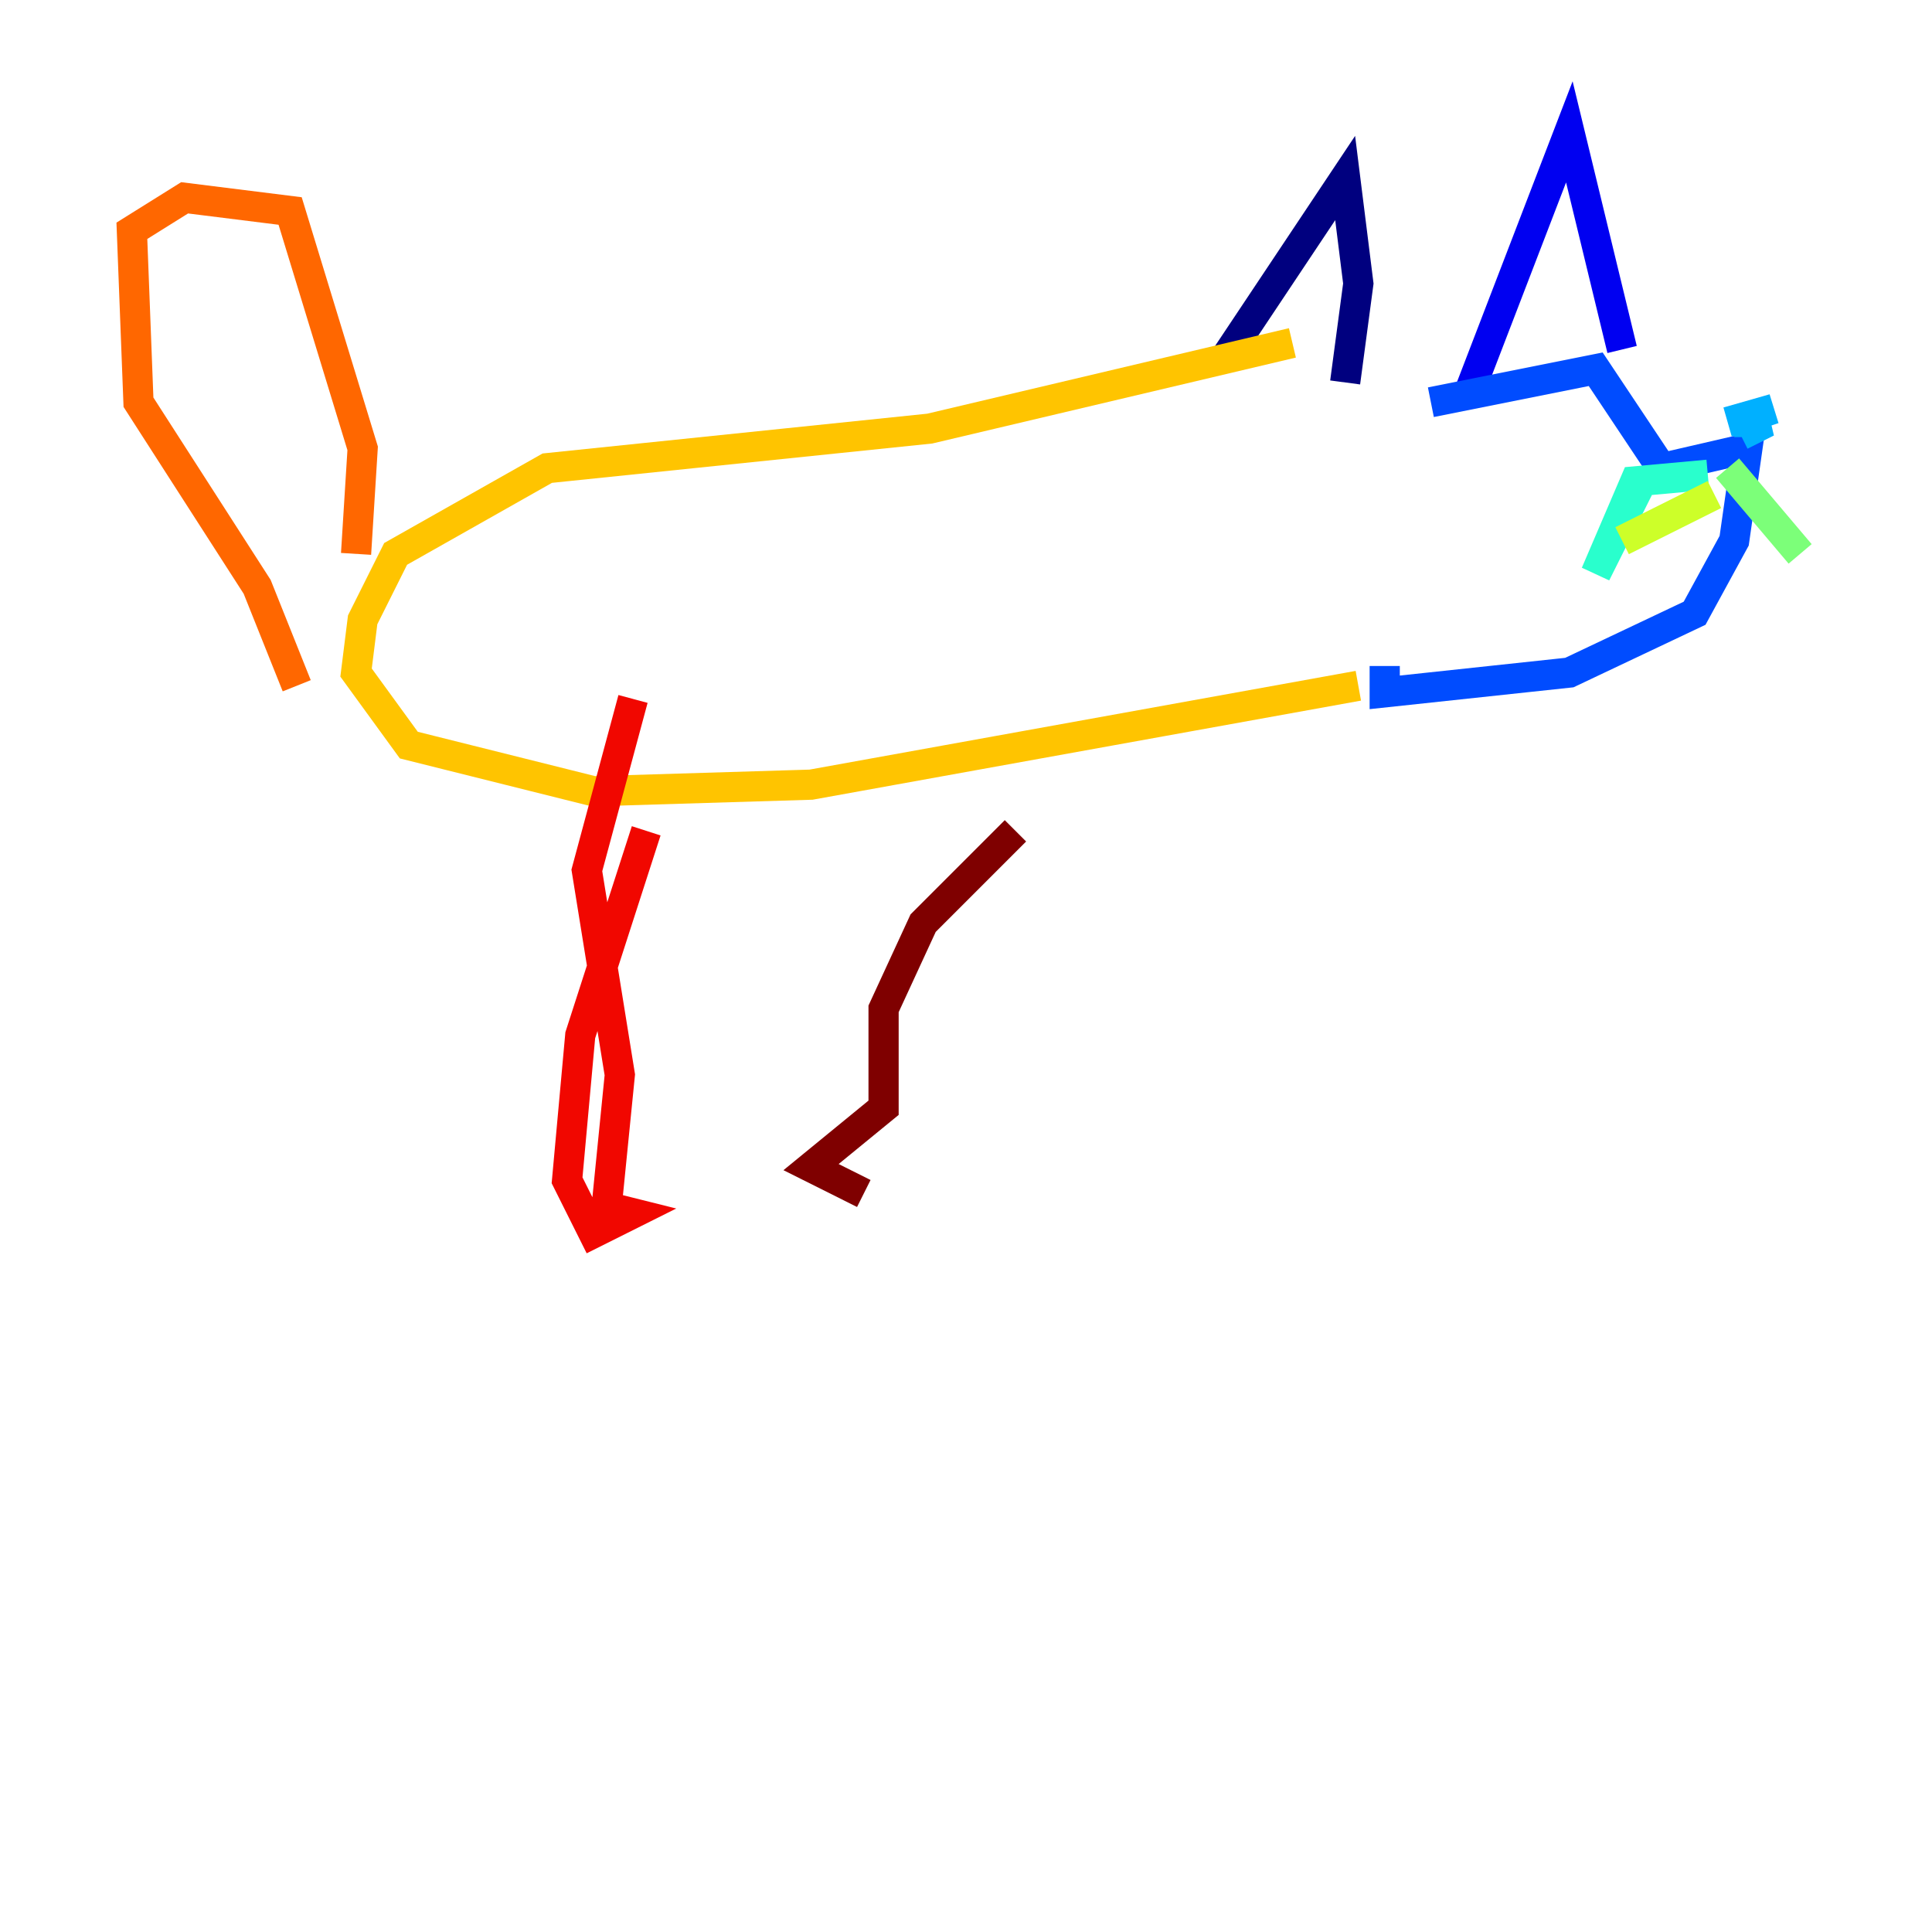 <?xml version="1.0" encoding="utf-8" ?>
<svg baseProfile="tiny" height="128" version="1.2" viewBox="0,0,128,128" width="128" xmlns="http://www.w3.org/2000/svg" xmlns:ev="http://www.w3.org/2001/xml-events" xmlns:xlink="http://www.w3.org/1999/xlink"><defs /><polyline fill="none" points="81.256,23.59 89.12,11.795 89.993,18.785 89.12,25.338" stroke="#00007f" stroke-width="2" /><polyline fill="none" points="97.42,25.775 103.973,8.737 107.468,23.154" stroke="#0000f1" stroke-width="2" /><polyline fill="none" points="94.799,26.648 105.72,24.464 110.089,31.017 115.768,29.706 114.894,35.822 112.273,40.628 103.973,44.56 91.741,45.87 91.741,44.123" stroke="#004cff" stroke-width="2" /><polyline fill="none" points="114.457,27.959 117.515,27.085 114.894,27.959 117.079,27.959 115.331,28.833" stroke="#00b0ff" stroke-width="2" /><polyline fill="none" points="113.147,31.454 108.341,31.891 105.72,38.007 108.778,31.891" stroke="#29ffcd" stroke-width="2" /><polyline fill="none" points="114.457,31.017 119.263,36.696" stroke="#7cff79" stroke-width="2" /><polyline fill="none" points="113.584,32.764 107.468,35.822" stroke="#cdff29" stroke-width="2" /><polyline fill="none" points="89.993,45.433 53.734,51.986 39.317,52.423 27.085,49.365 23.59,44.56 24.027,41.065 26.212,36.696 36.259,31.017 61.597,28.396 85.625,22.717" stroke="#ffc400" stroke-width="2" /><polyline fill="none" points="23.59,36.696 24.027,29.706 19.222,13.979 12.232,13.106 8.737,15.29 9.174,26.648 17.038,38.88 19.659,45.433" stroke="#ff6700" stroke-width="2" /><polyline fill="none" points="42.812,55.044 38.444,68.587 37.57,78.198 39.317,81.693 41.939,80.382 40.191,79.945 41.065,71.208 38.88,57.666 41.939,46.307" stroke="#f10700" stroke-width="2" /><polyline fill="none" points="67.276,55.044 61.16,61.16 58.539,66.84 58.539,73.392 53.734,77.324 57.229,79.072" stroke="#7f0000" stroke-width="2" /></svg>